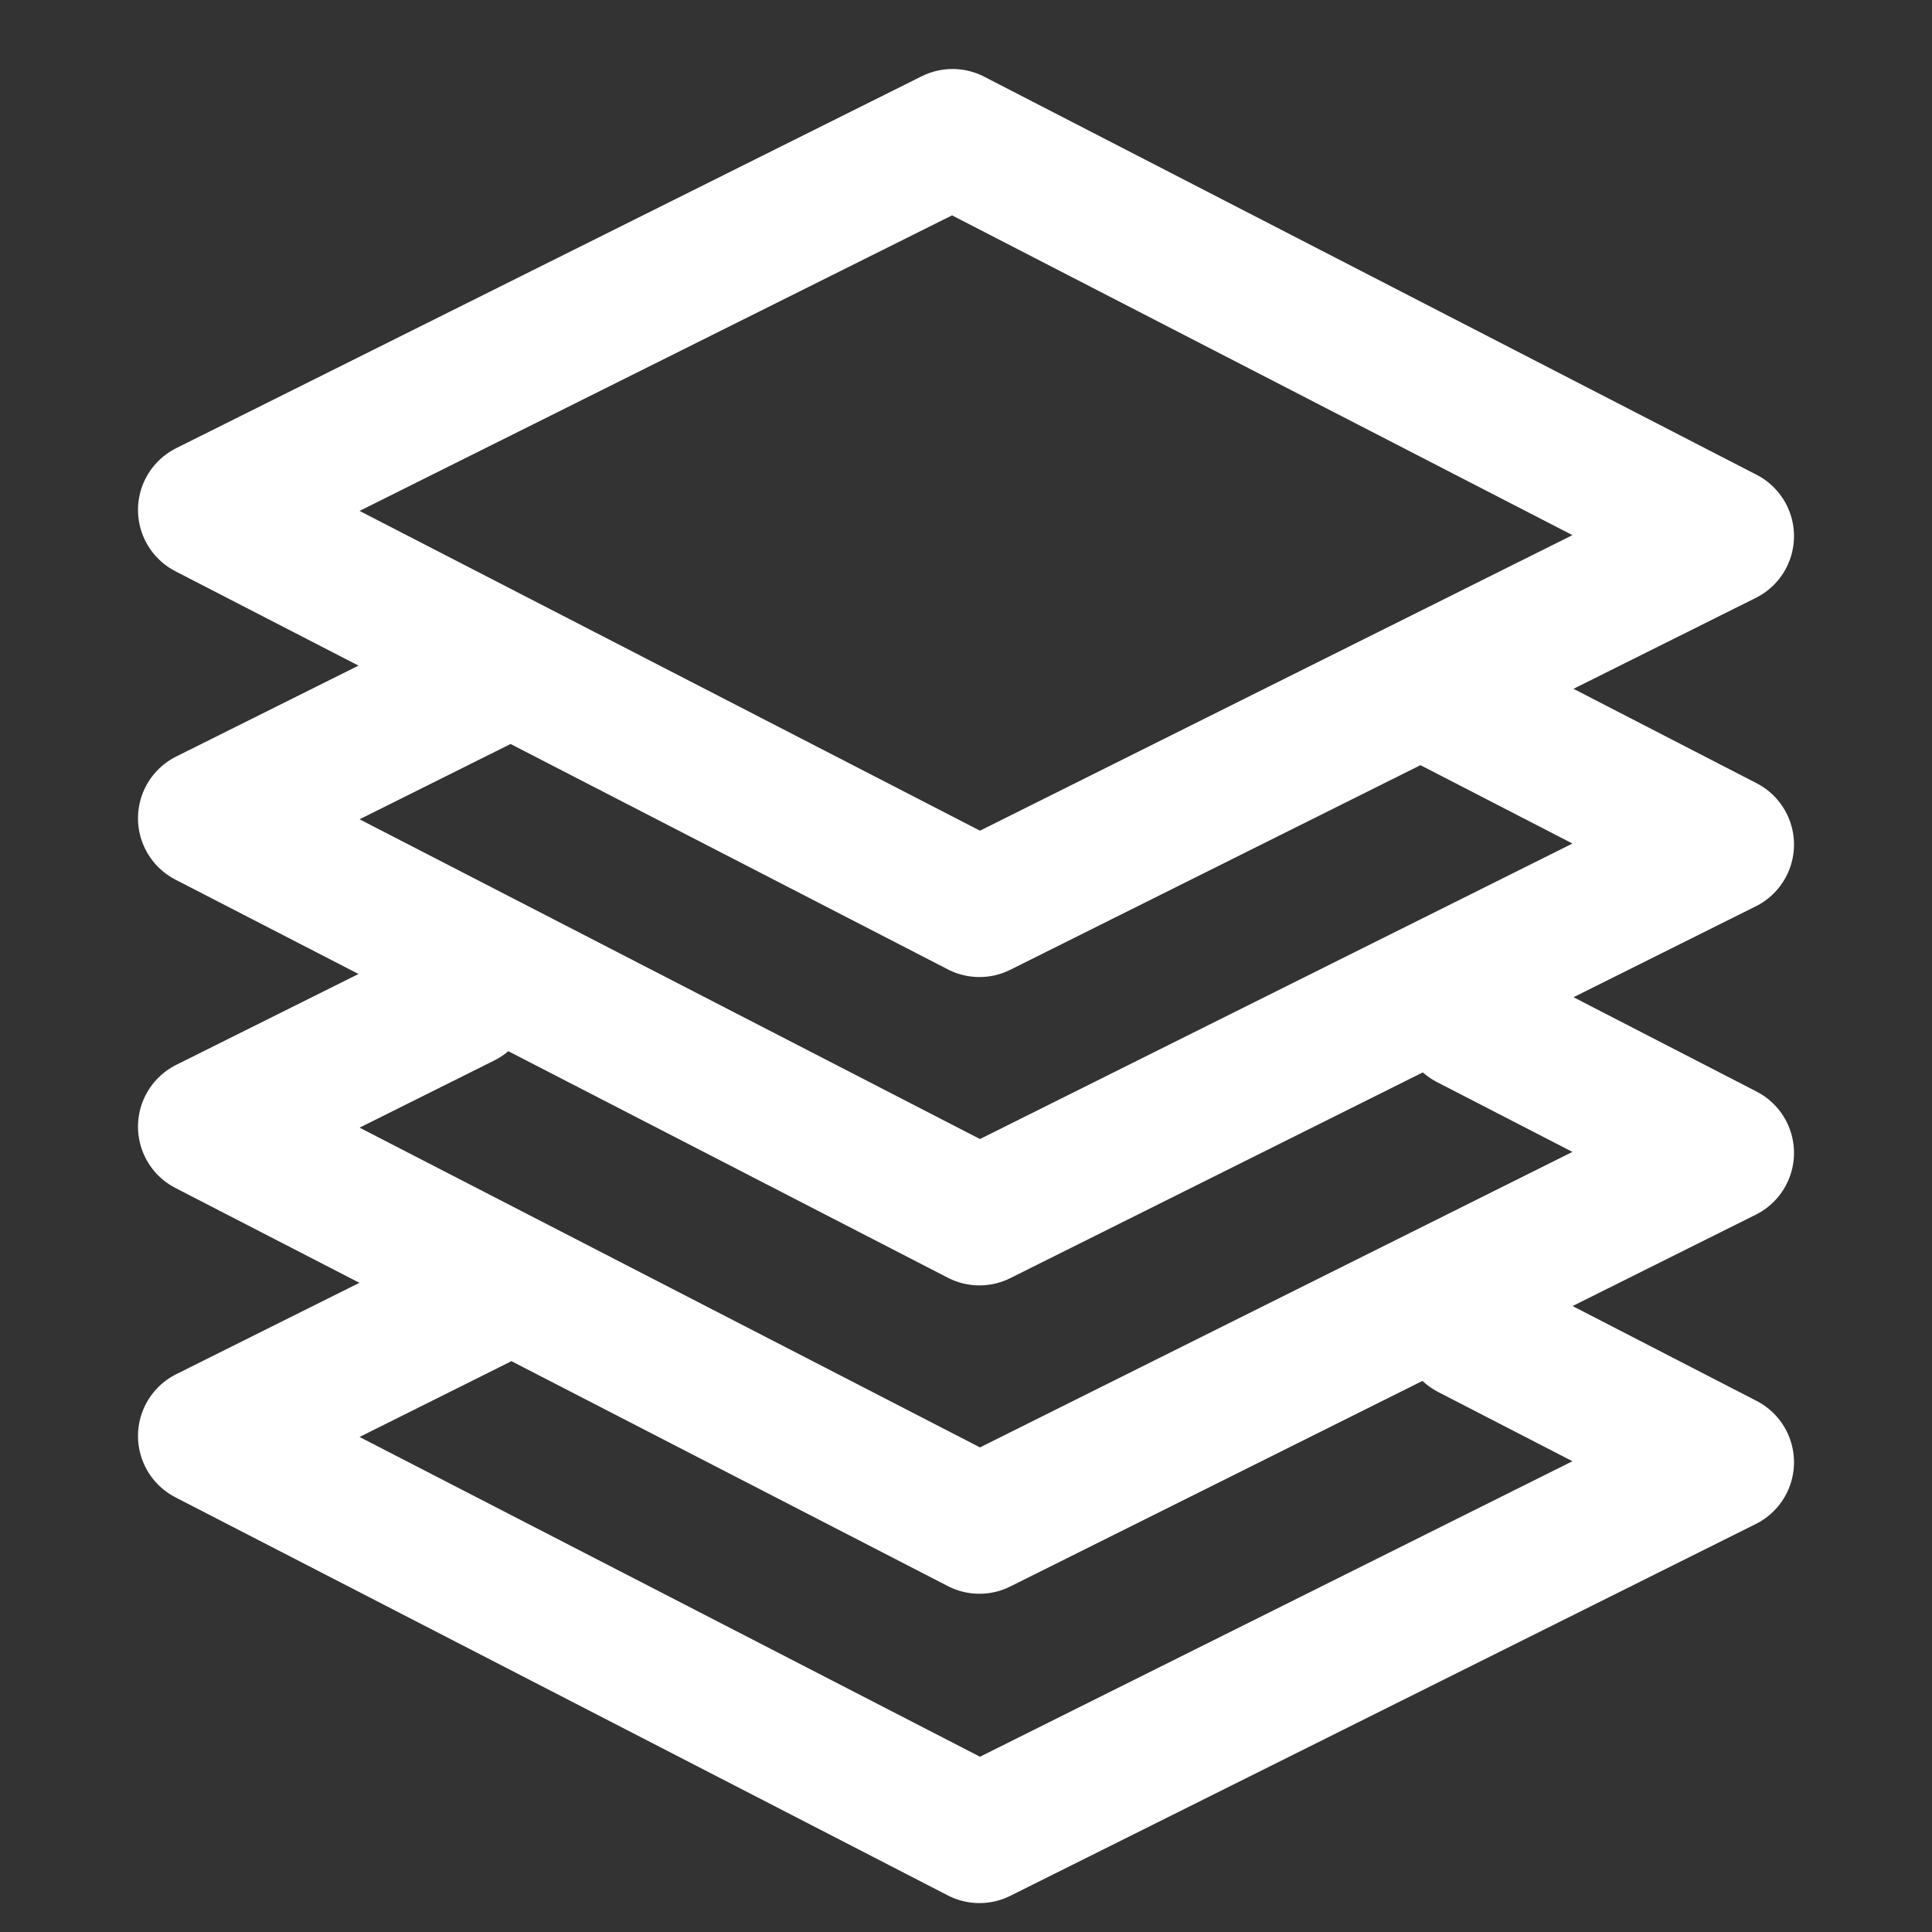 <svg width="48" height="48" viewBox="0 0 28 28" fill="none" xmlns="http://www.w3.org/2000/svg" stroke-width="2" stroke-linecap="round" stroke-linejoin="round" stroke="#ffffff"><rect x="0" y="0" width="28" height="28" fill="#333333" stroke="none"/><path d="M21.301 19.285L25 21.192L14.195 26.581L3 20.811L6.907 18.862" stroke-miterlimit="10"></path><path d="M21.283 14.793L25 16.709L14.195 22.098L3 16.328L6.716 14.475" stroke-miterlimit="10"></path><path d="M21.071 10.214L25 12.24L14.195 17.629L3 11.859L7.099 9.815" stroke-miterlimit="10"></path><path d="M25 7.77L14.195 13.16L3 7.39L13.805 2L25 7.77Z" stroke-miterlimit="10"></path></svg>